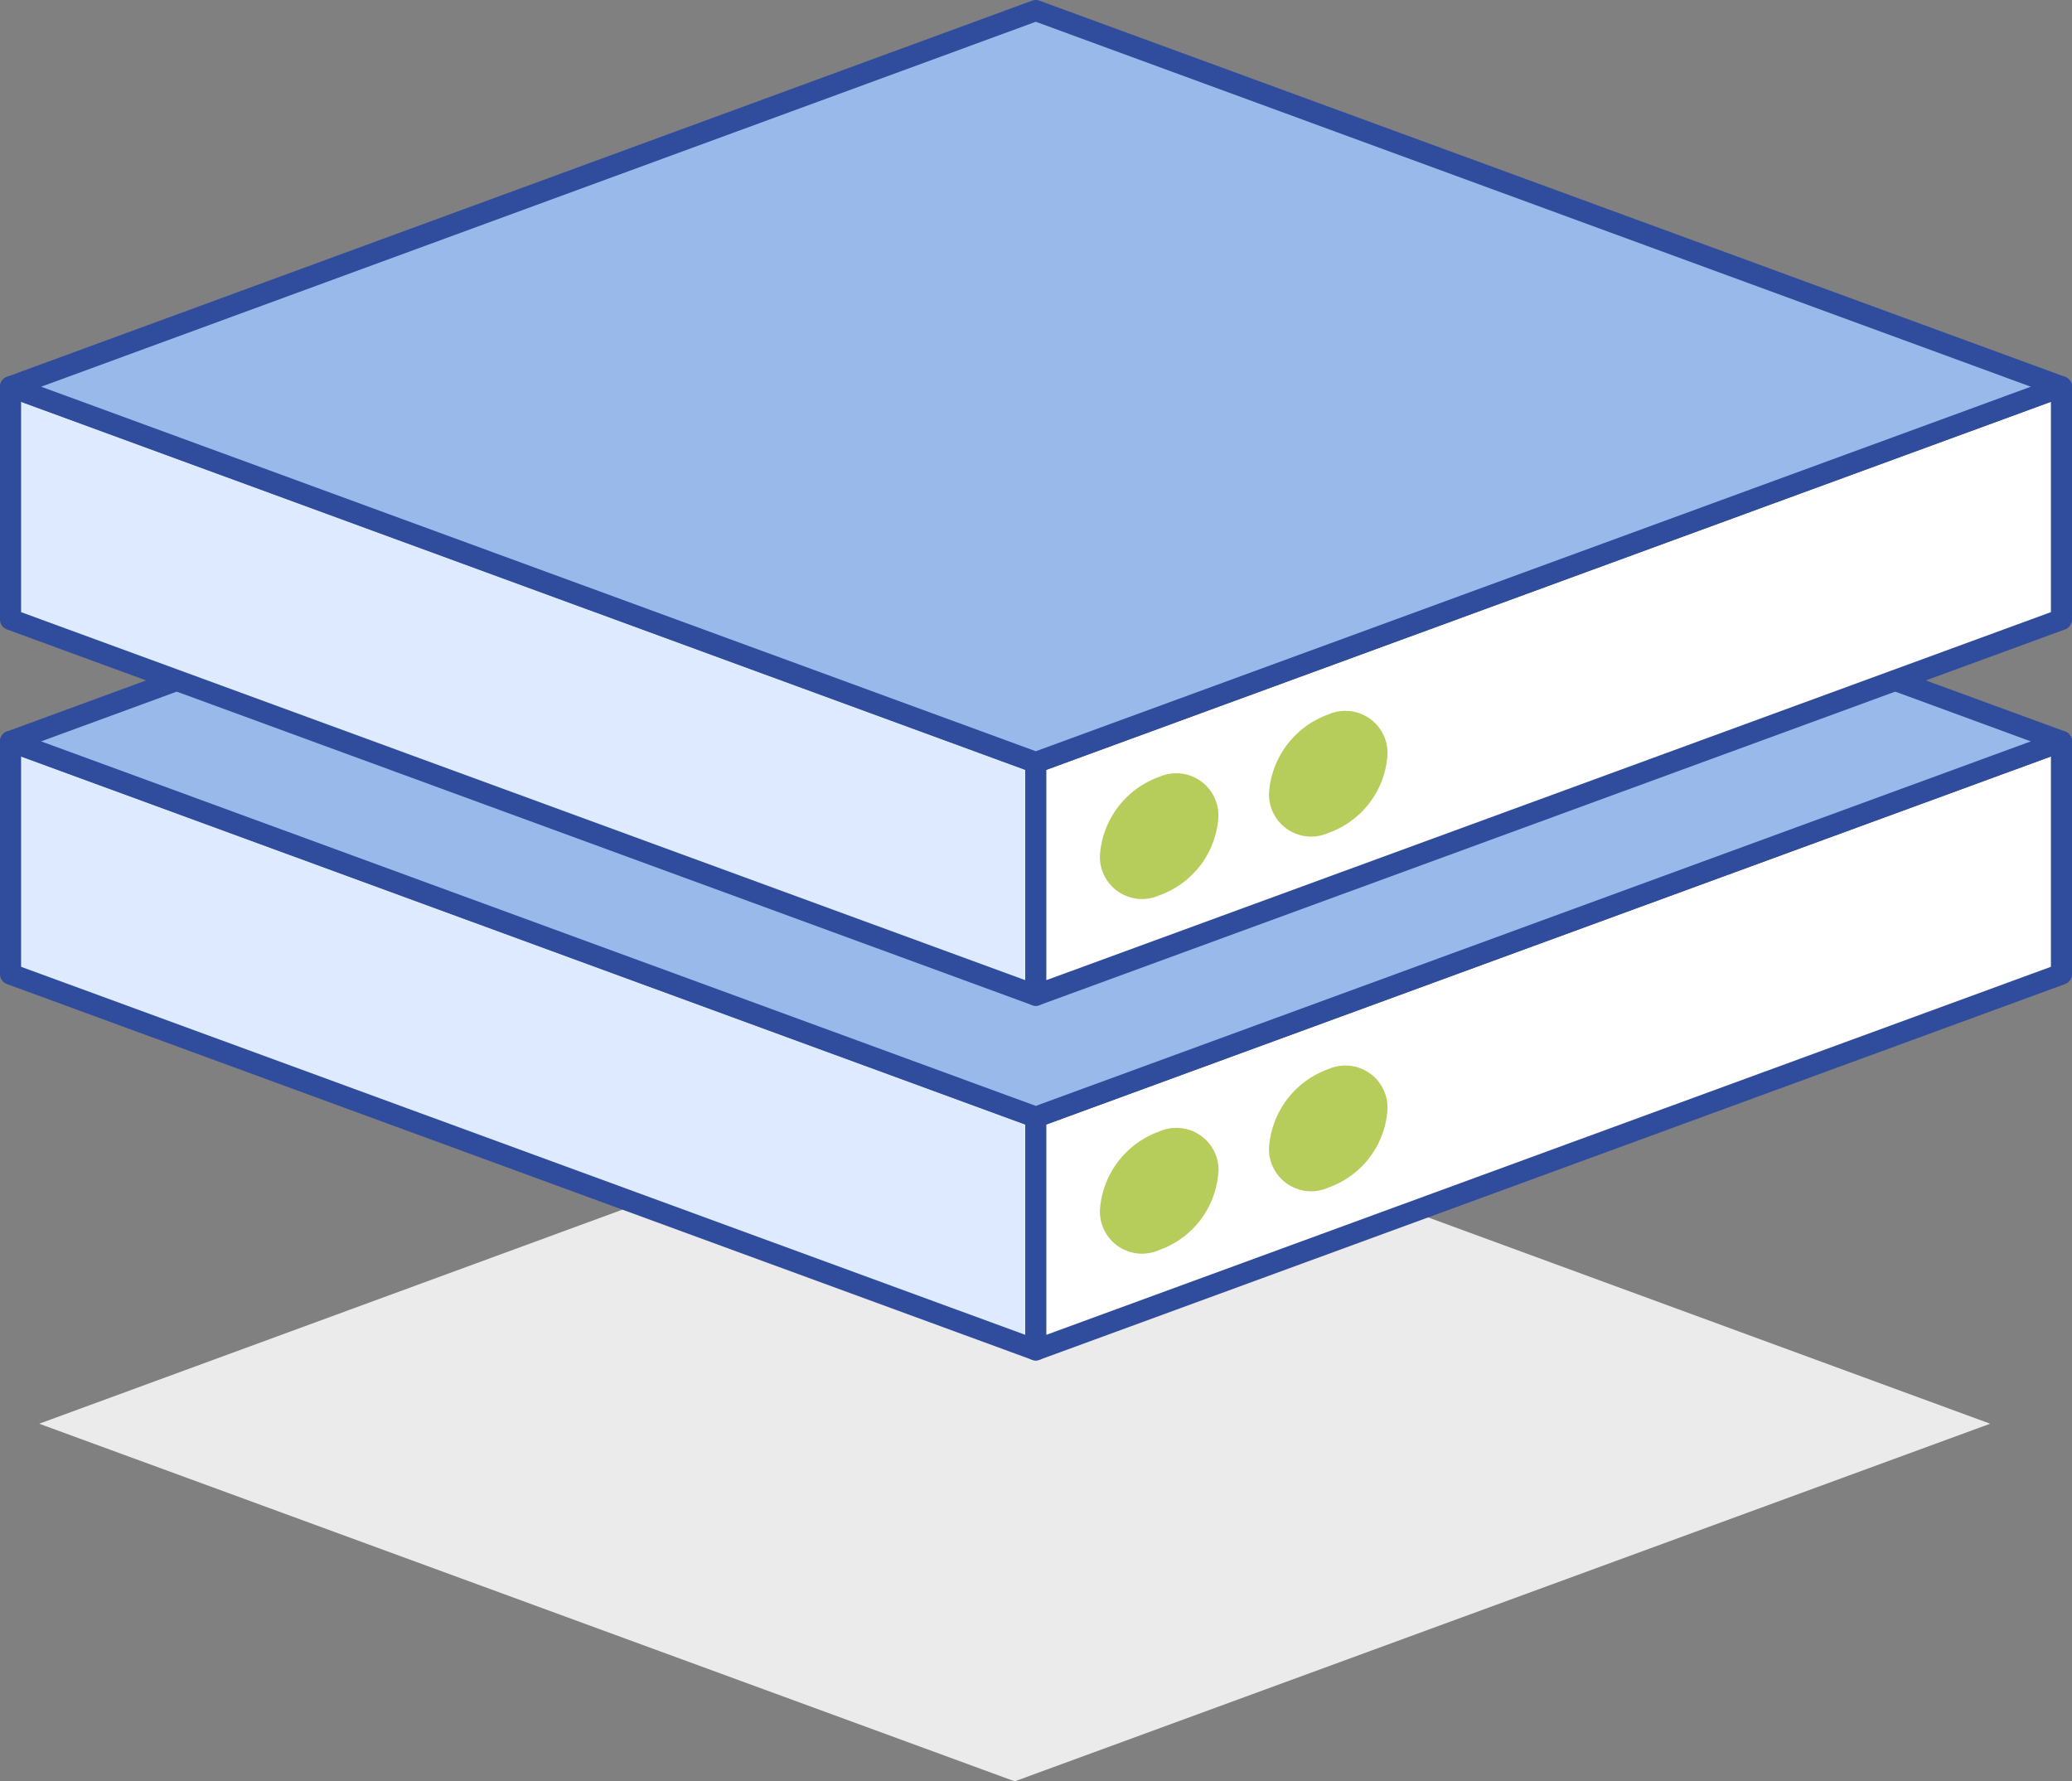 <svg xmlns="http://www.w3.org/2000/svg" viewBox="0 0 49.13 42.24"><rect x="0" y="0" width="49.13" height="42.24" fill="#808080" stroke="none"/><defs><style>.cls-1{fill:#ebebeb;}.cls-2{fill:#deeaff;}.cls-3{fill:none;stroke:#304d9d;stroke-linejoin:round;stroke-width:0.5px;}.cls-4{fill:#fff;}.cls-5{fill:#98b9ea;}.cls-6{fill:#b6cd5b;}</style></defs><title>2_Node</title><g id="Layer_2" data-name="Layer 2"><g id="Layer_1-2" data-name="Layer 1"><polygon class="cls-1" points="24.06 42.24 0.93 33.76 24.06 25.27 47.19 33.76 24.06 42.24"/><polygon class="cls-2" points="0.25 23.1 24.56 32.01 24.56 26.49 0.25 17.58 0.25 23.1"/><polygon class="cls-3" points="0.25 23.1 24.56 32.01 24.56 26.49 0.25 17.58 0.25 23.1"/><polygon class="cls-4" points="48.88 23.1 24.56 32.01 24.56 26.49 48.88 17.58 48.88 23.1"/><polygon class="cls-3" points="48.88 23.1 24.56 32.01 24.56 26.49 48.88 17.58 48.88 23.1"/><polygon class="cls-5" points="24.56 26.49 0.25 17.58 24.56 8.66 48.88 17.58 24.56 26.49"/><polygon class="cls-3" points="24.56 26.49 0.25 17.58 24.56 8.66 48.88 17.58 24.56 26.49"/><path class="cls-6" d="M28.89,27.78a2.11,2.11,0,0,1-1.4,1.86,1,1,0,0,1-1.41-.94,2.13,2.13,0,0,1,1.41-1.87,1,1,0,0,1,1.4,1"/><path class="cls-6" d="M32.9,26.3a2.11,2.11,0,0,1-1.4,1.86,1,1,0,0,1-1.41-.94,2.13,2.13,0,0,1,1.41-1.87,1,1,0,0,1,1.4.95"/><polygon class="cls-2" points="0.25 14.69 24.56 23.6 24.56 18.08 0.25 9.17 0.25 14.69"/><polygon class="cls-3" points="0.25 14.69 24.56 23.6 24.56 18.08 0.25 9.17 0.25 14.69"/><polygon class="cls-4" points="48.88 14.69 24.56 23.6 24.56 18.08 48.88 9.17 48.88 14.69"/><polygon class="cls-3" points="48.88 14.69 24.56 23.6 24.56 18.08 48.88 9.17 48.88 14.69"/><polygon class="cls-5" points="24.56 18.08 0.25 9.17 24.56 0.25 48.88 9.17 24.56 18.08"/><polygon class="cls-3" points="24.56 18.08 0.25 9.17 24.56 0.25 48.88 9.17 24.56 18.08"/><path class="cls-6" d="M28.89,19.37a2.11,2.11,0,0,1-1.4,1.86,1,1,0,0,1-1.41-.94,2.13,2.13,0,0,1,1.41-1.87,1,1,0,0,1,1.4.95"/><path class="cls-6" d="M32.9,17.89a2.11,2.11,0,0,1-1.4,1.86,1,1,0,0,1-1.41-.94,2.13,2.13,0,0,1,1.41-1.87,1,1,0,0,1,1.4.95"/></g></g></svg>